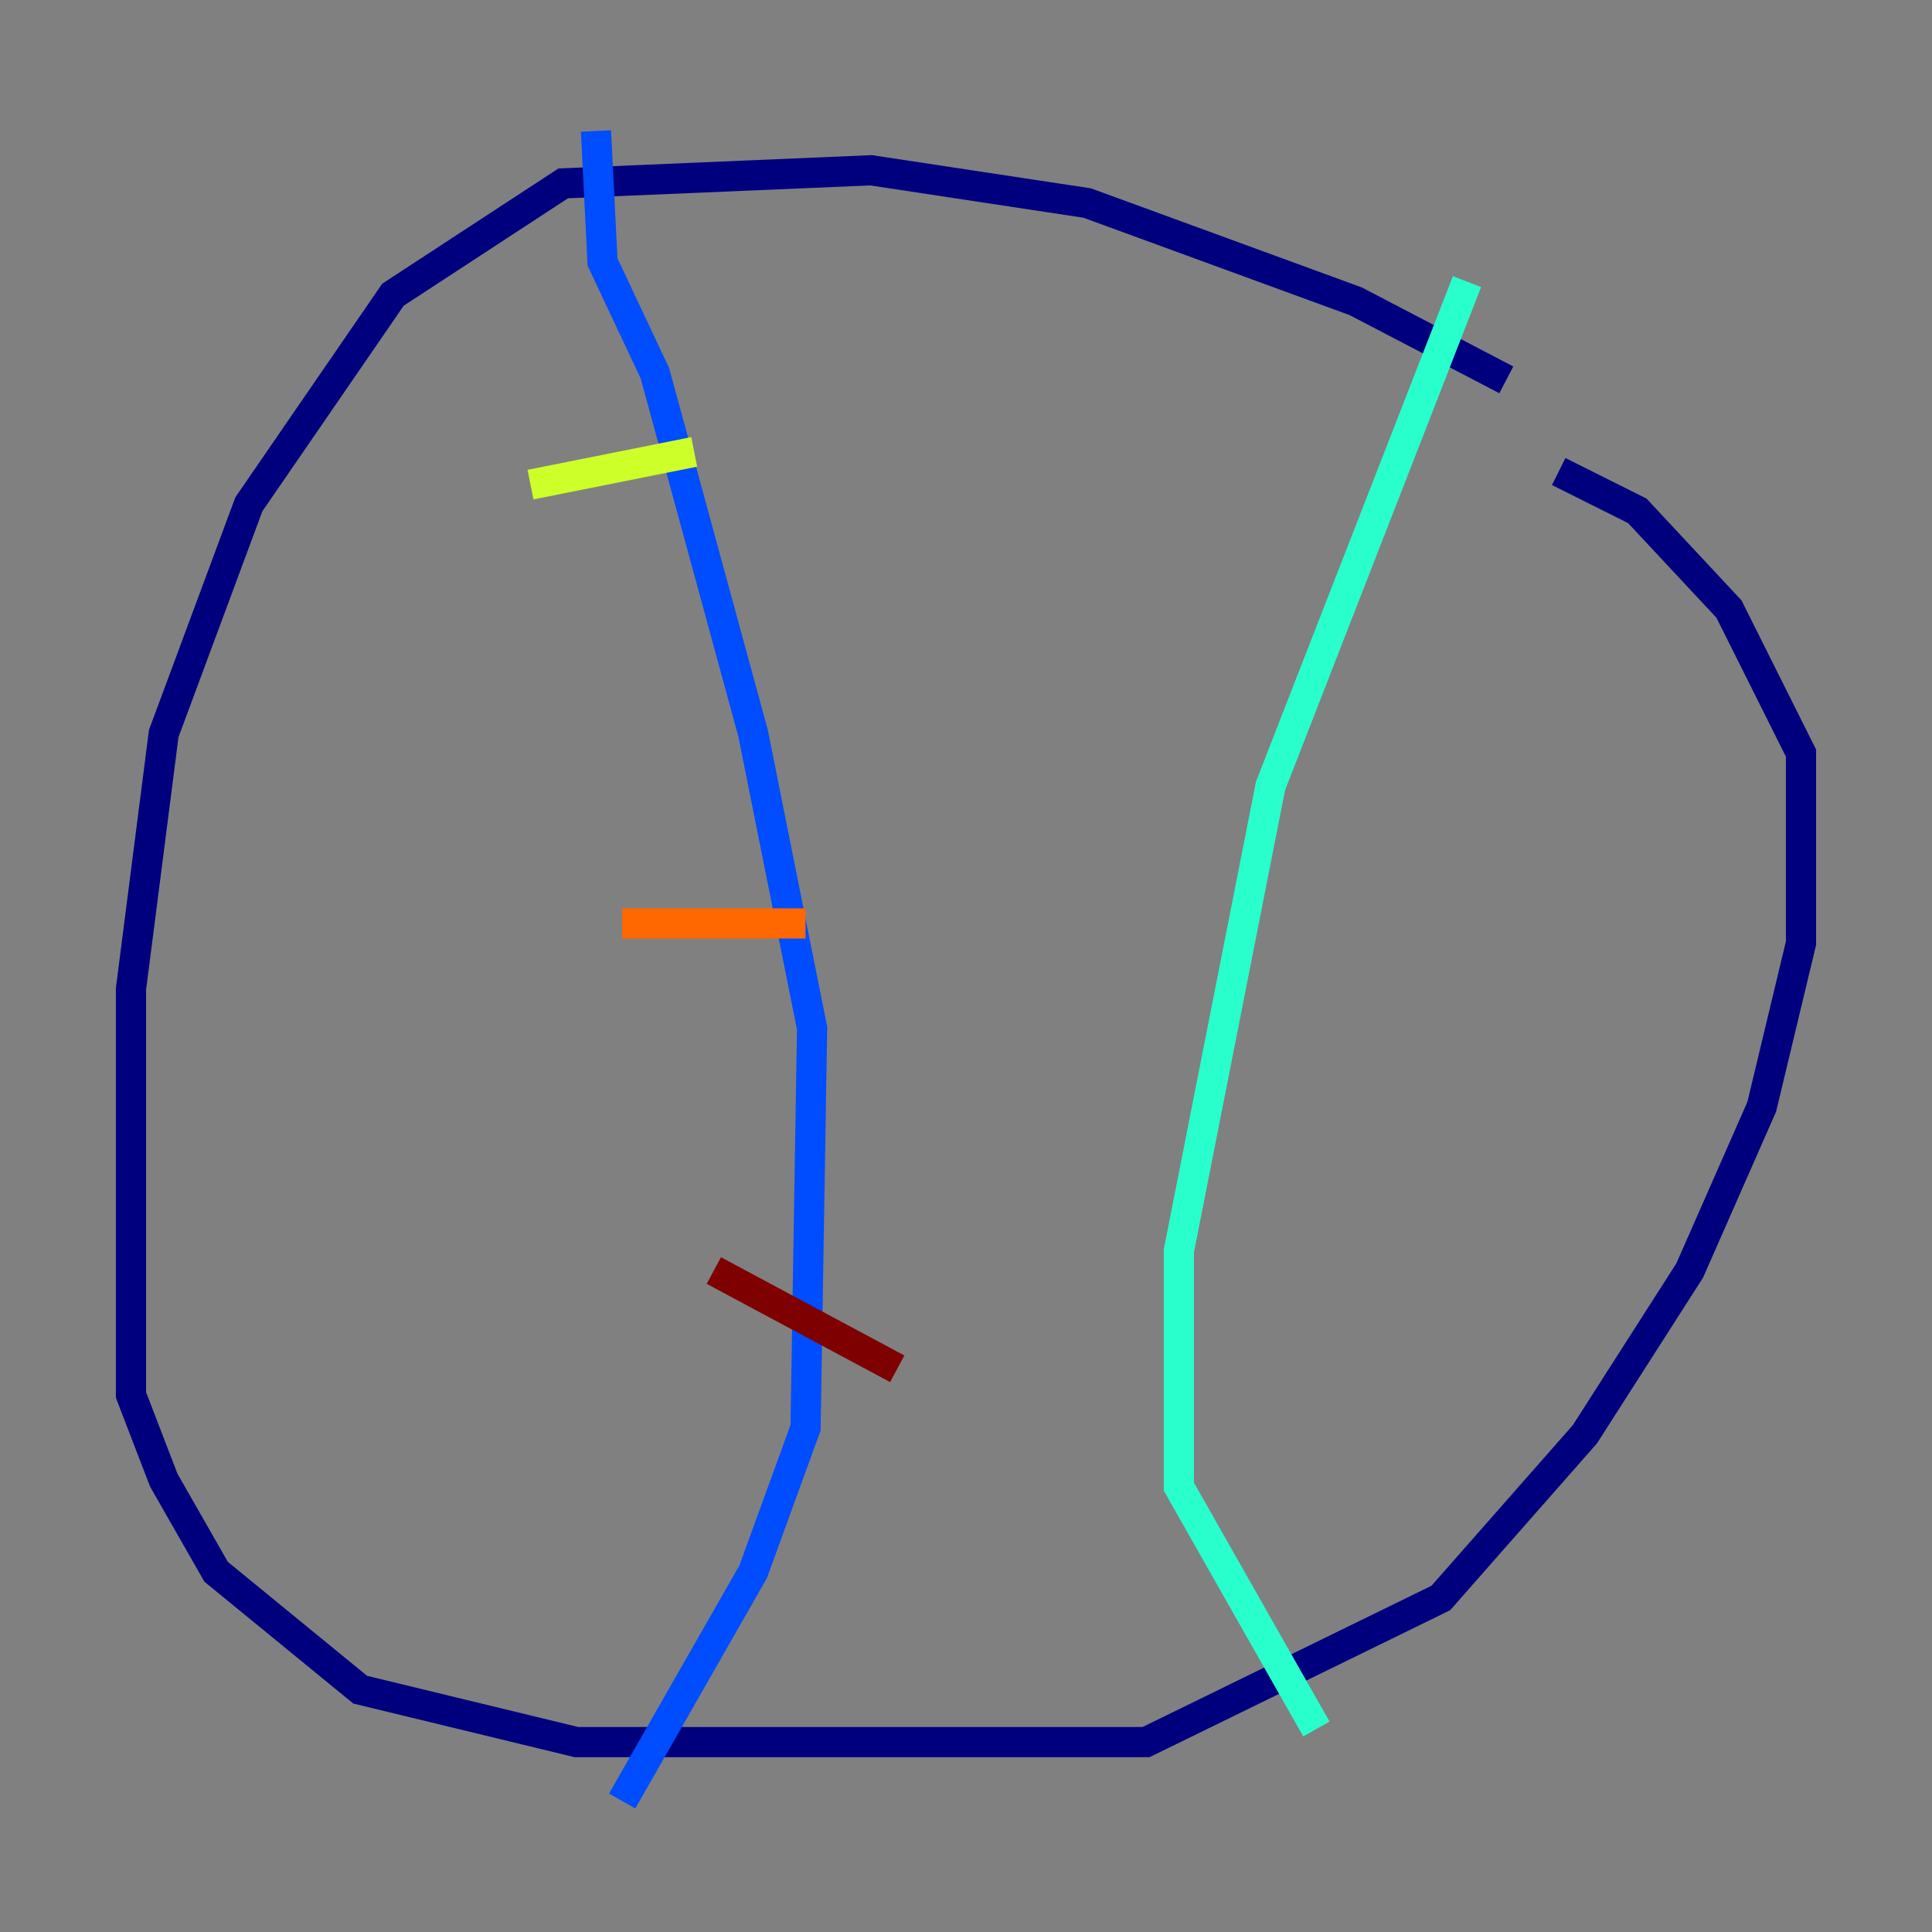 <?xml version="1.0" encoding="utf-8" ?>
<svg baseProfile="tiny" height="128" version="1.2" viewBox="0,0,128,128" width="128" xmlns="http://www.w3.org/2000/svg" xmlns:ev="http://www.w3.org/2001/xml-events" xmlns:xlink="http://www.w3.org/1999/xlink"><rect x="0" y="0" width="128" height="128" fill="#808080" stroke="none"/><defs /><polyline fill="none" points="99.797,25.166 89.817,19.959 72.027,13.451 57.709,11.281 37.315,12.149 26.034,19.525 16.488,33.41 10.848,48.597 8.678,65.519 8.678,92.42 10.848,98.061 14.319,104.136 23.864,111.946 38.183,115.417 75.932,115.417 95.458,105.871 105.003,95.024 111.946,84.176 116.719,73.329 119.322,62.481 119.322,49.898 114.549,40.352 108.475,33.844 103.268,31.241" stroke="#00007f" stroke-width="2" /><polyline fill="none" points="39.485,8.678 39.919,17.356 43.39,24.732 49.898,48.597 53.803,68.122 53.37,94.59 49.898,104.136 41.22,119.322" stroke="#004cff" stroke-width="2" /><polyline fill="none" points="97.193,18.658 84.176,52.068 78.102,82.875 78.102,98.495 87.214,114.549" stroke="#29ffcd" stroke-width="2" /><polyline fill="none" points="35.146,32.108 45.993,29.939" stroke="#cdff29" stroke-width="2" /><polyline fill="none" points="41.22,61.18 53.37,61.18" stroke="#ff6700" stroke-width="2" /><polyline fill="none" points="47.295,84.176 59.444,90.685" stroke="#7f0000" stroke-width="2" /></svg>